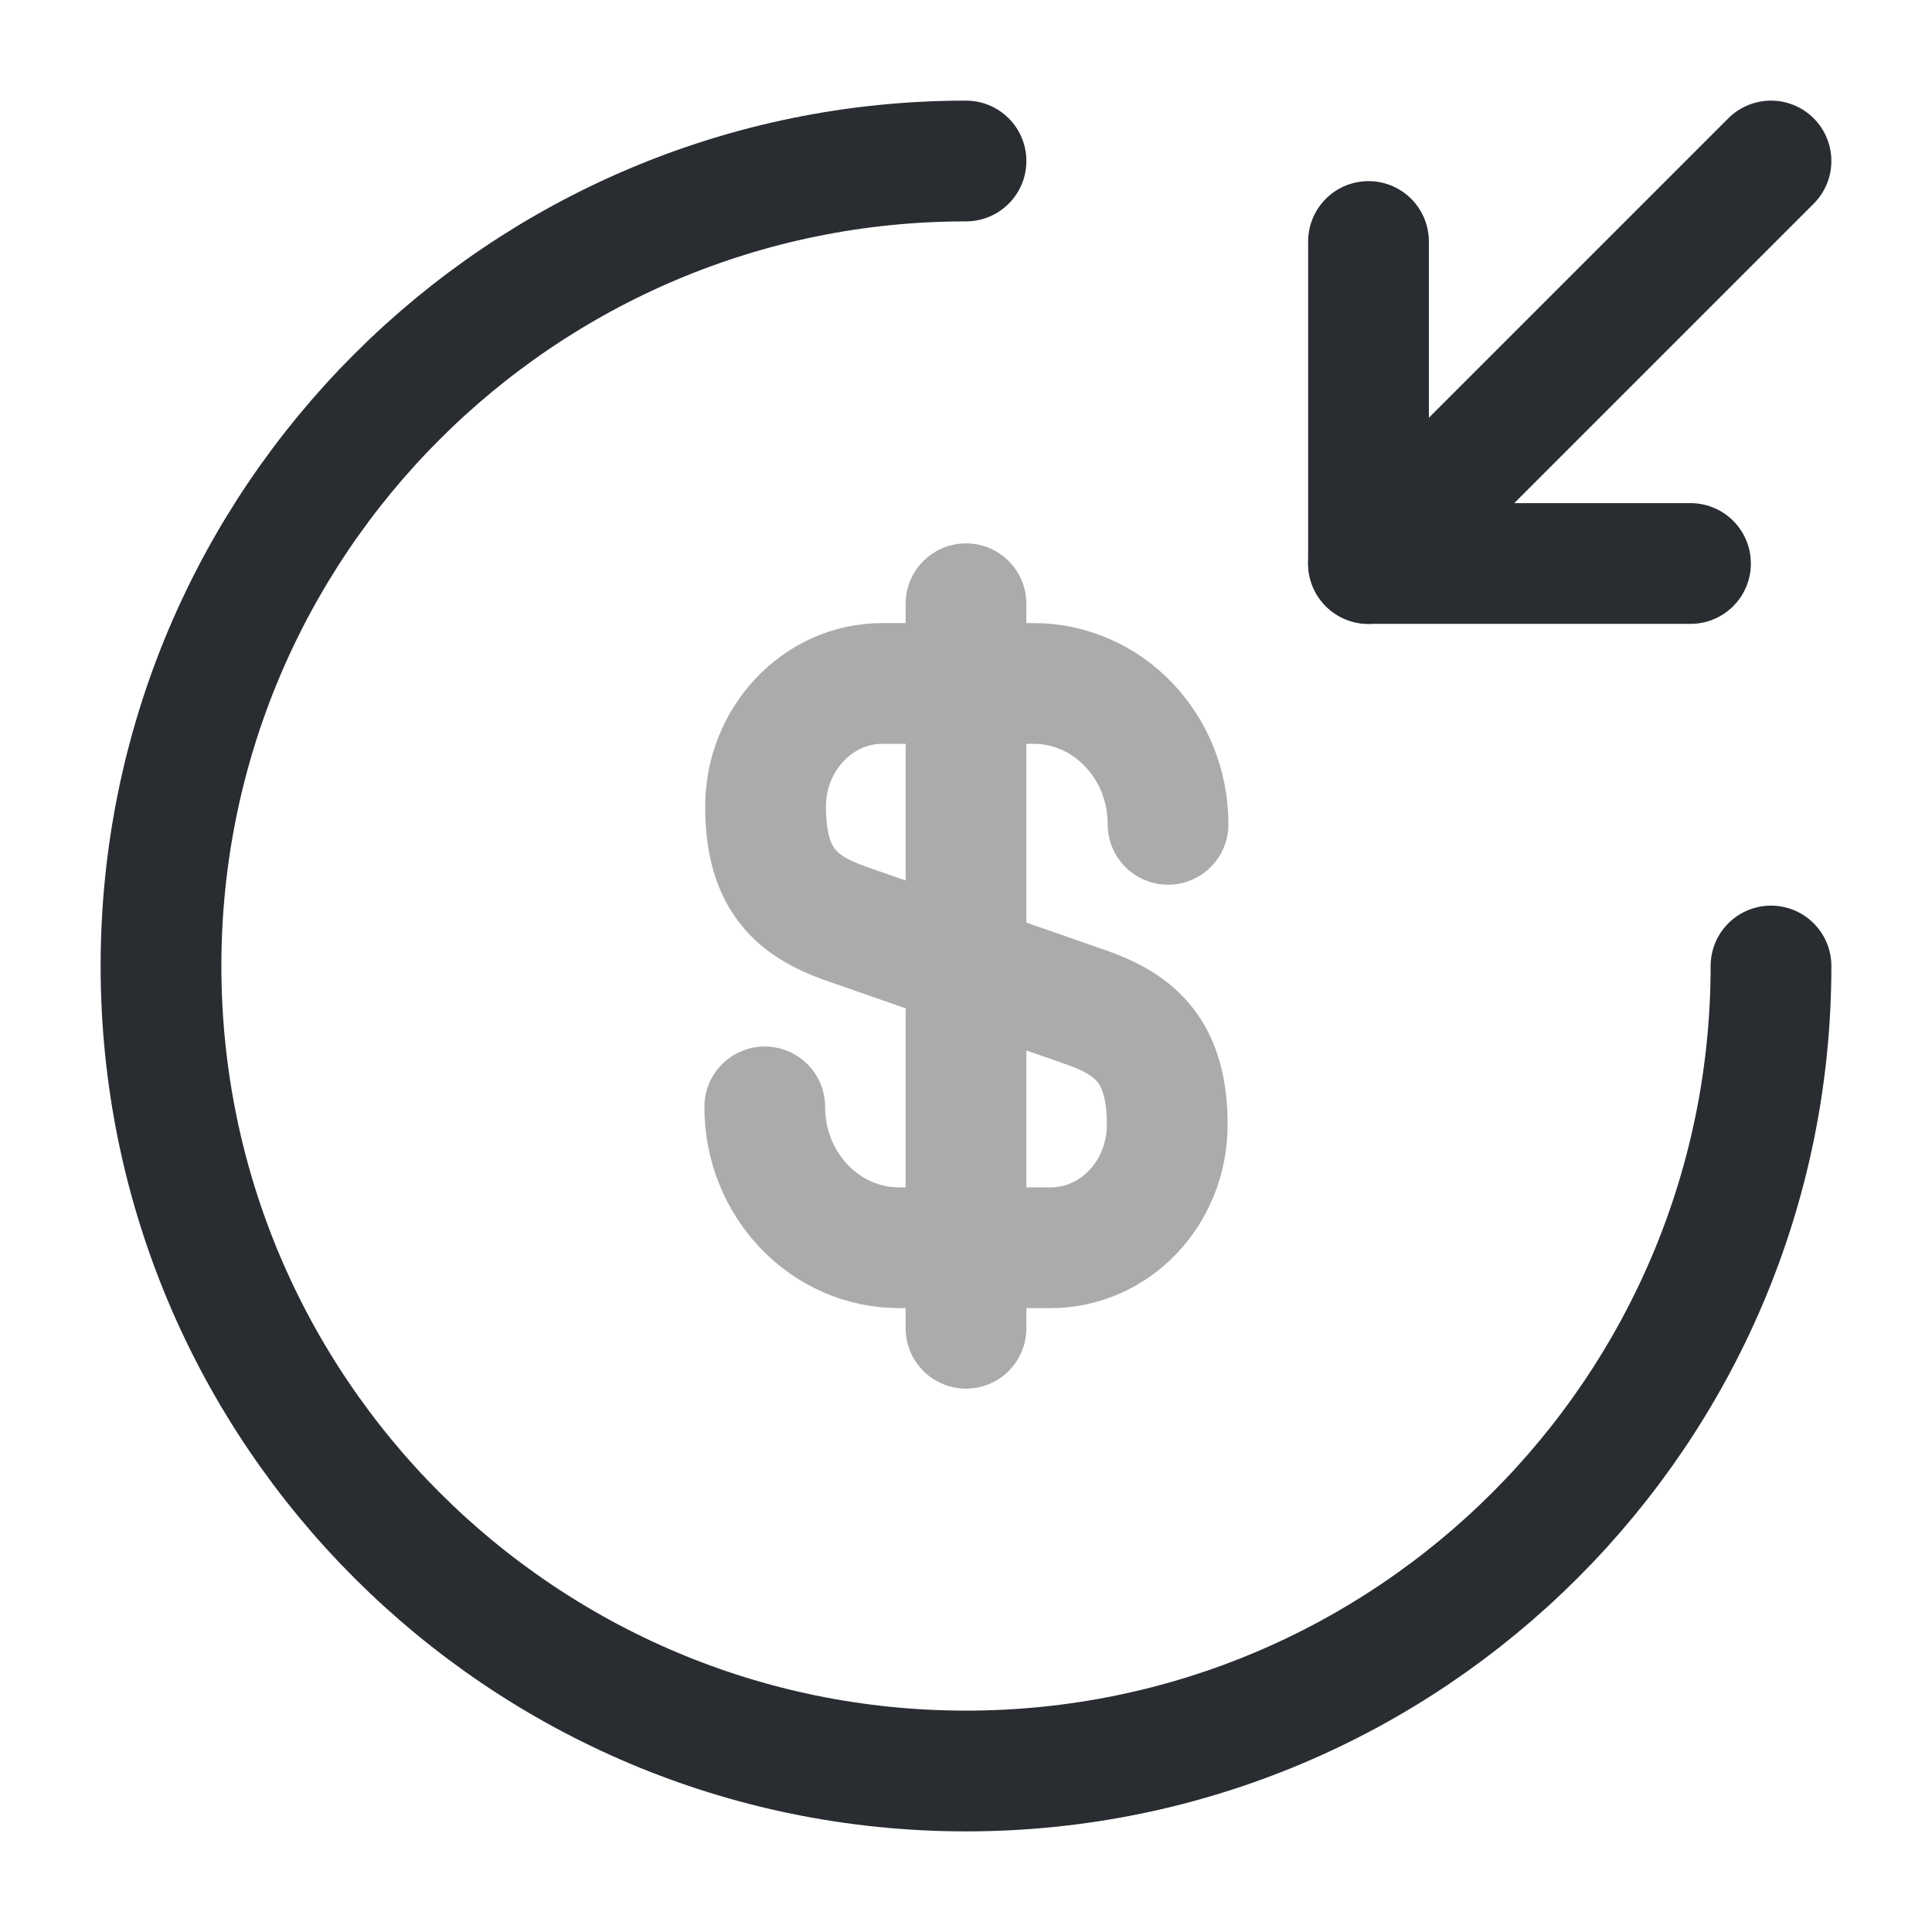 <svg viewBox="0 0 24 24" fill="none" xmlns="http://www.w3.org/2000/svg" height="1em" width="1em">
  <g opacity="0.4">
    <path d="M9.5 13.75C9.5 14.72 10.25 15.5 11.17 15.5H13.05C13.85 15.5 14.5 14.82 14.5 13.97C14.5 13.06 14.1 12.73 13.51 12.52L10.5 11.47C9.91 11.26 9.51 10.94 9.51 10.02C9.51 9.18 10.16 8.49 10.96 8.49H12.84C13.76 8.49 14.51 9.27 14.51 10.24" stroke="#292D32" stroke-width="1.5" stroke-linecap="round" stroke-linejoin="round"/>
    <path d="M12 7.5V16.5" stroke="#292D32" stroke-width="1.5" stroke-linecap="round" stroke-linejoin="round"/>
  </g>
  <path d="M22 12C22 17.52 17.52 22 12 22C6.48 22 2 17.52 2 12C2 6.48 6.48 2 12 2" stroke="#292D32" stroke-width="1.5" stroke-linecap="round" stroke-linejoin="round"/>
  <path d="M17 3V7H21" stroke="#292D32" stroke-width="1.5" stroke-linecap="round" stroke-linejoin="round"/>
  <path d="M22 2L17 7" stroke="#292D32" stroke-width="1.5" stroke-linecap="round" stroke-linejoin="round"/>
</svg>
